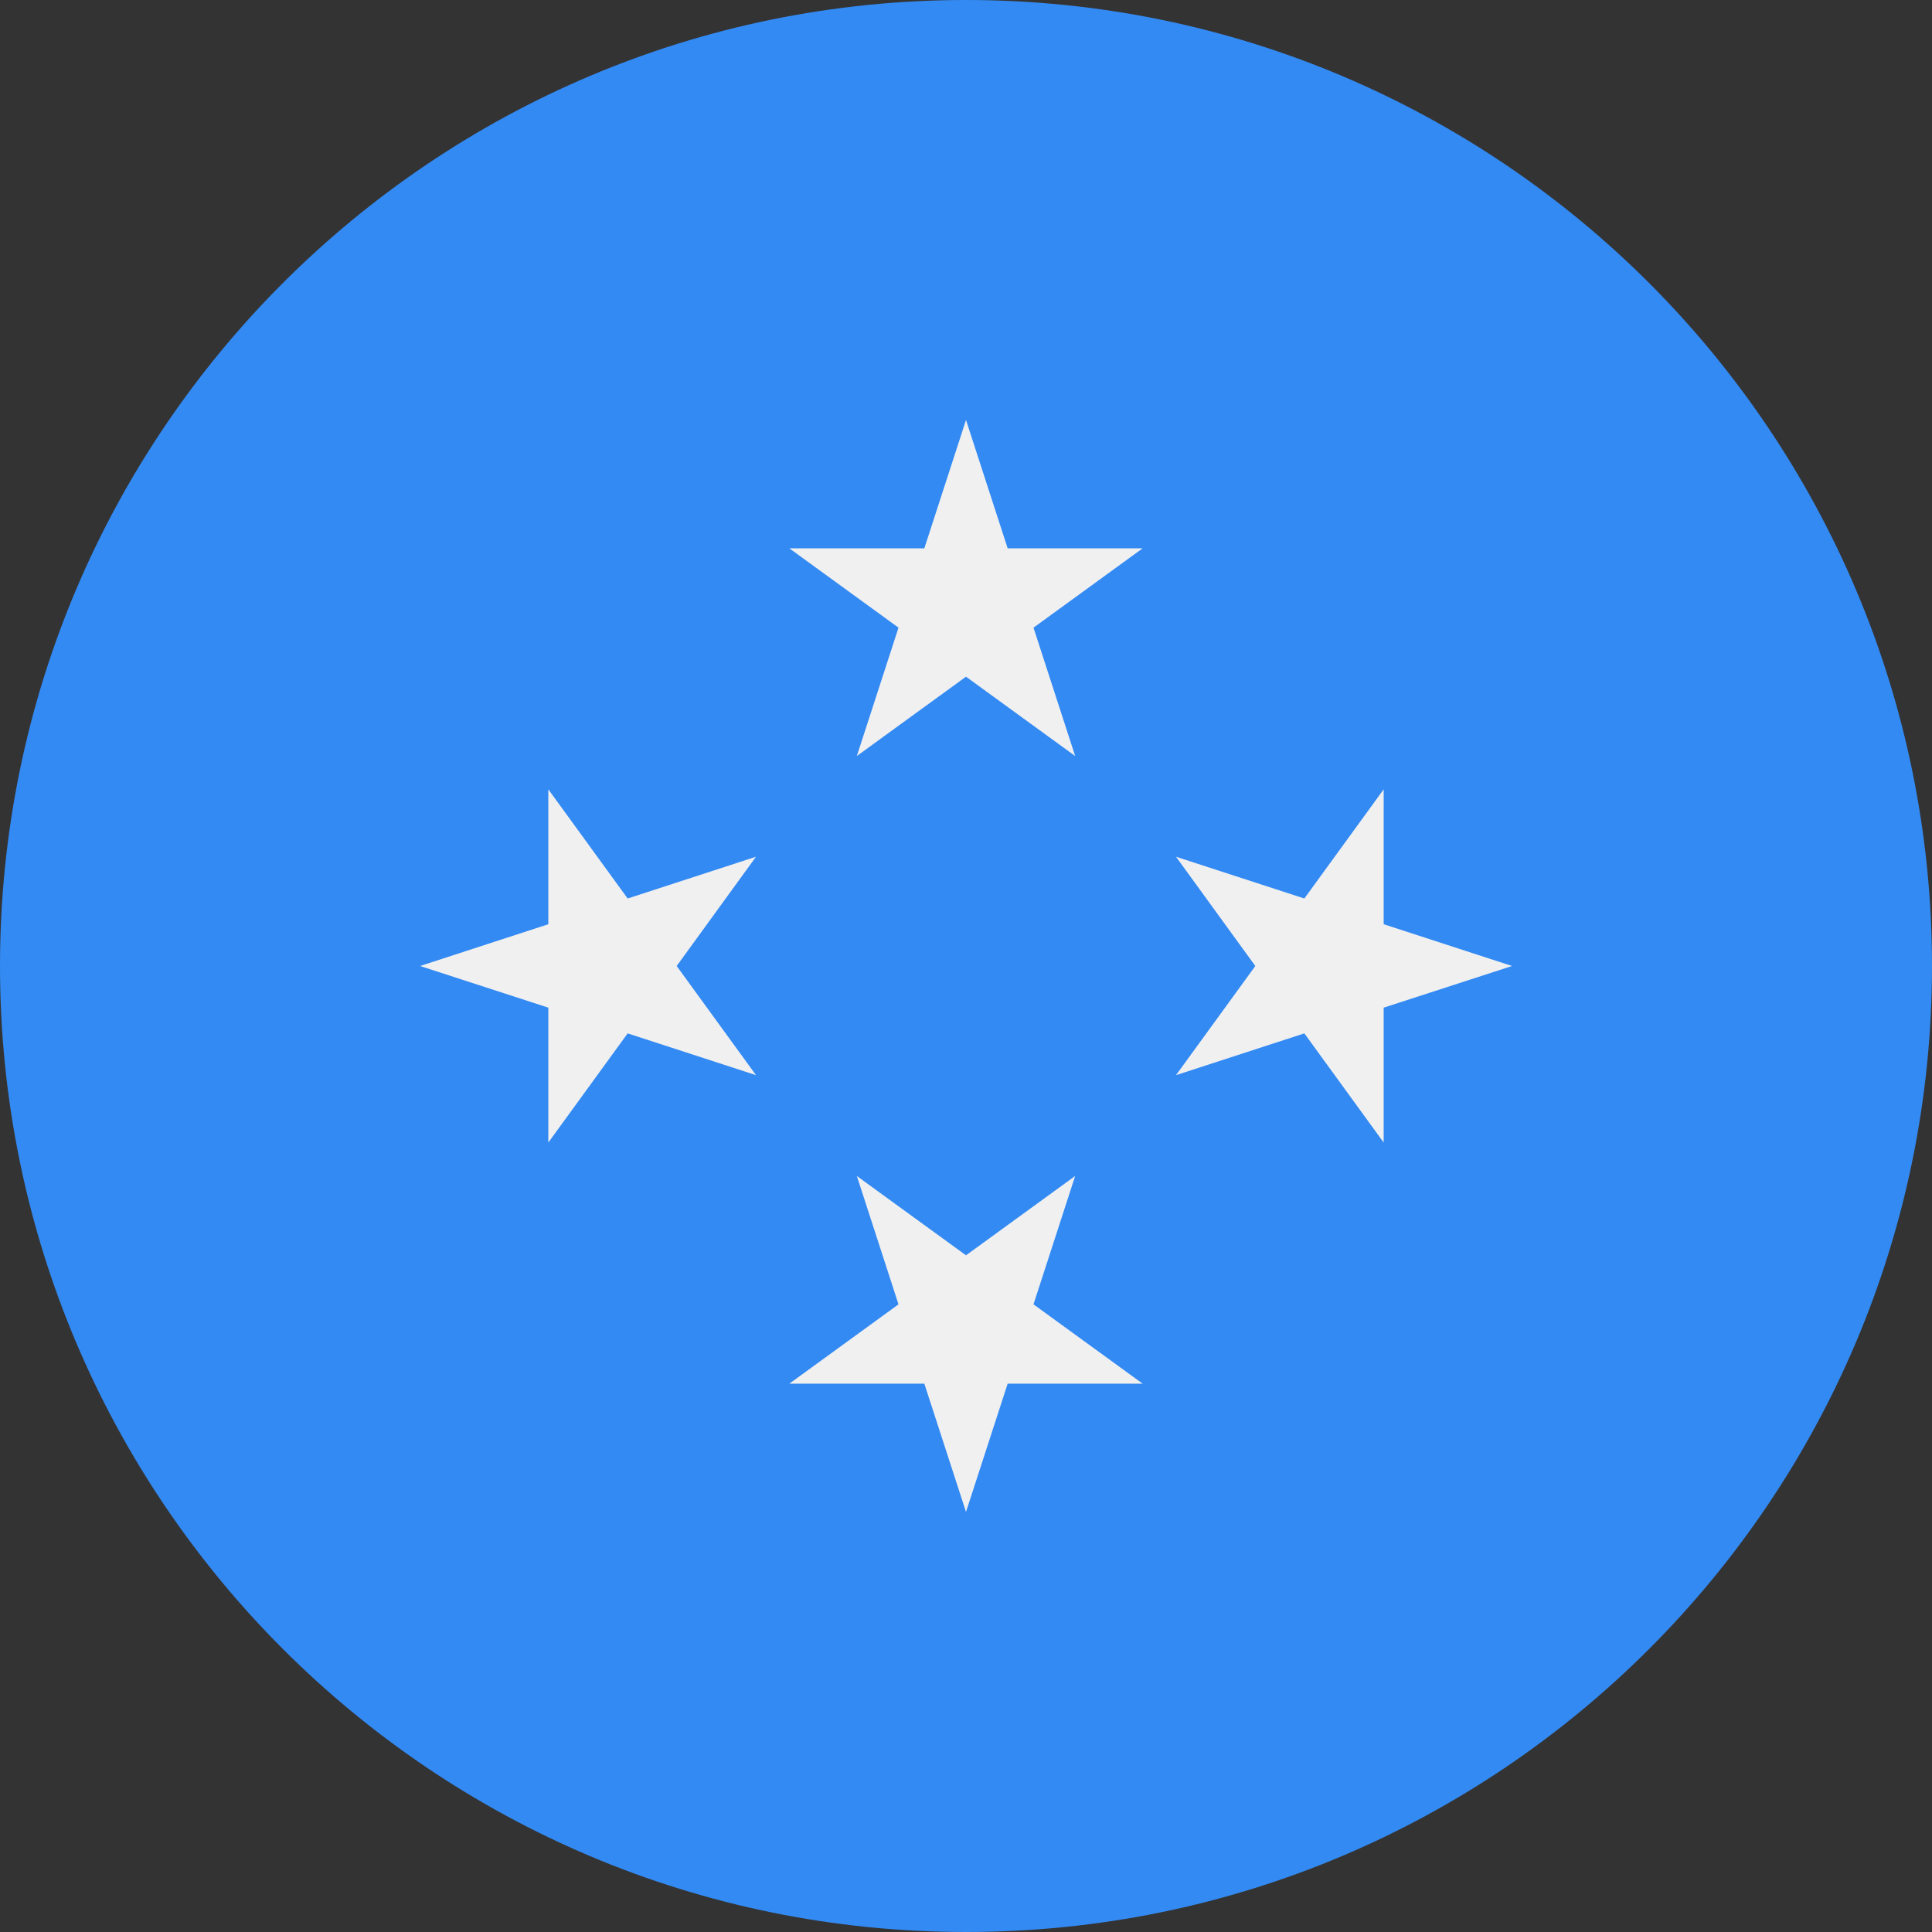 <svg width="16" height="16" viewBox="0 0 16 16" fill="none" xmlns="http://www.w3.org/2000/svg">
<rect x="0" y="0" width="16" height="16" fill="#333333" stroke="none"/>
<g clip-path="url(#clip0_6774_62316)">
<path d="M8 16C12.418 16 16 12.418 16 8C16 3.582 12.418 0 8 0C3.582 0 0 3.582 0 8C0 12.418 3.582 16 8 16Z" fill="#338AF3"/>
<path d="M8 3.478L8.345 4.541H9.463L8.559 5.198L8.904 6.261L8 5.604L7.096 6.261L7.441 5.198L6.537 4.541H7.655L8 3.478Z" fill="#F0F0F0"/>
<path d="M3.479 8L4.541 7.654V6.537L5.198 7.441L6.261 7.095L5.604 8L6.261 8.904L5.198 8.558L4.541 9.462V8.345L3.479 8Z" fill="#F0F0F0"/>
<path d="M8 12.521L7.655 11.459H6.537L7.441 10.802L7.096 9.739L8 10.396L8.904 9.739L8.559 10.802L9.463 11.459H8.345L8 12.521Z" fill="#F0F0F0"/>
<path d="M12.522 8L11.459 8.345V9.462L10.802 8.558L9.739 8.904L10.396 8L9.739 7.095L10.802 7.441L11.459 6.537V7.654L12.522 8Z" fill="#F0F0F0"/>
</g>
<defs>
<clipPath id="clip0_6774_62316">
<rect width="16" height="16" fill="white"/>
</clipPath>
</defs>
</svg>
